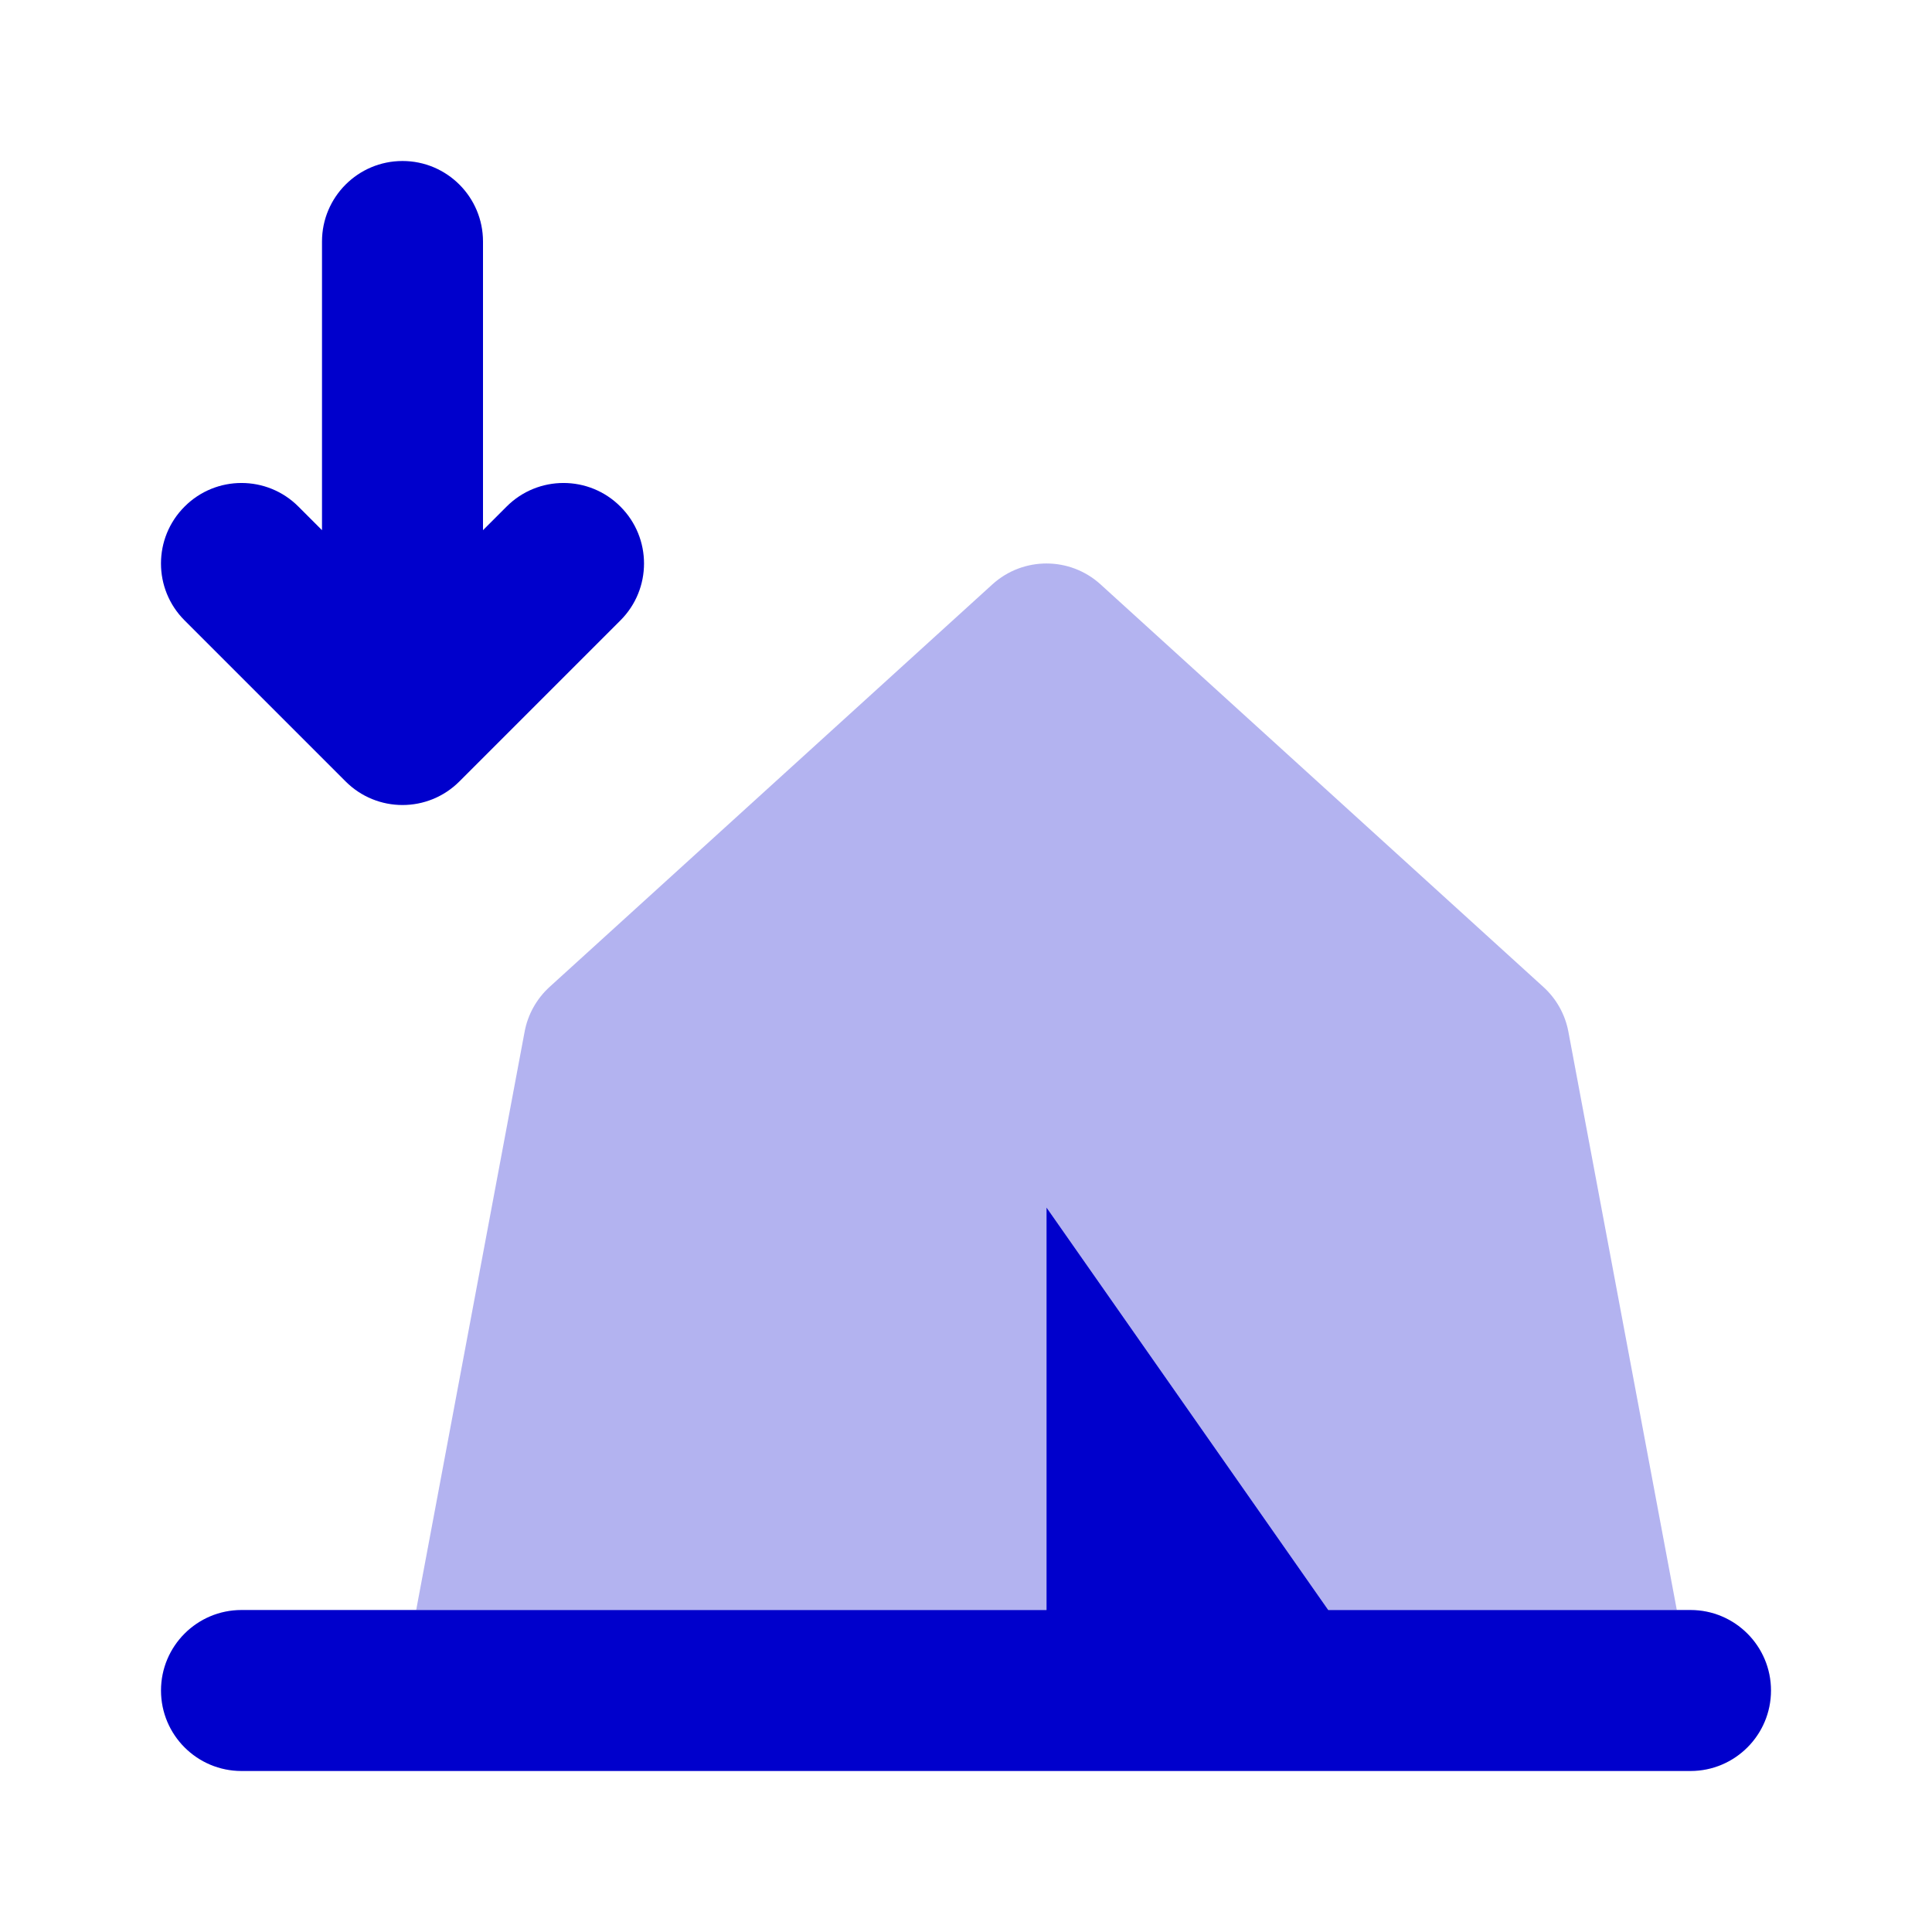 <svg width="24" height="24" viewBox="0 0 24 24" fill="none" xmlns="http://www.w3.org/2000/svg">
<path opacity="0.3" d="M12.327 7.26C12.709 6.913 13.291 6.913 13.672 7.26L19.172 12.26C19.334 12.407 19.443 12.602 19.483 12.816L20.83 20H16.5L13 15V20H5.17L6.517 12.816C6.557 12.602 6.666 12.407 6.827 12.26L12.327 7.26Z" fill="#0000CC"/>
<path d="M5 2C5.552 2 6 2.448 6 3V6.586L6.293 6.293C6.683 5.902 7.317 5.902 7.707 6.293C8.098 6.683 8.098 7.317 7.707 7.707L5.707 9.707C5.317 10.098 4.683 10.098 4.293 9.707L2.293 7.707C1.902 7.317 1.902 6.683 2.293 6.293C2.683 5.902 3.317 5.902 3.707 6.293L4 6.586V3C4 2.448 4.448 2 5 2Z" fill="#0000CC"/>
<path d="M3 20C2.448 20 2 20.448 2 21C2 21.552 2.448 22 3 22H21C21.552 22 22 21.552 22 21C22 20.448 21.552 20 21 20H16.5L13 15V20H3Z" fill="#0000CC"/>
</svg>
